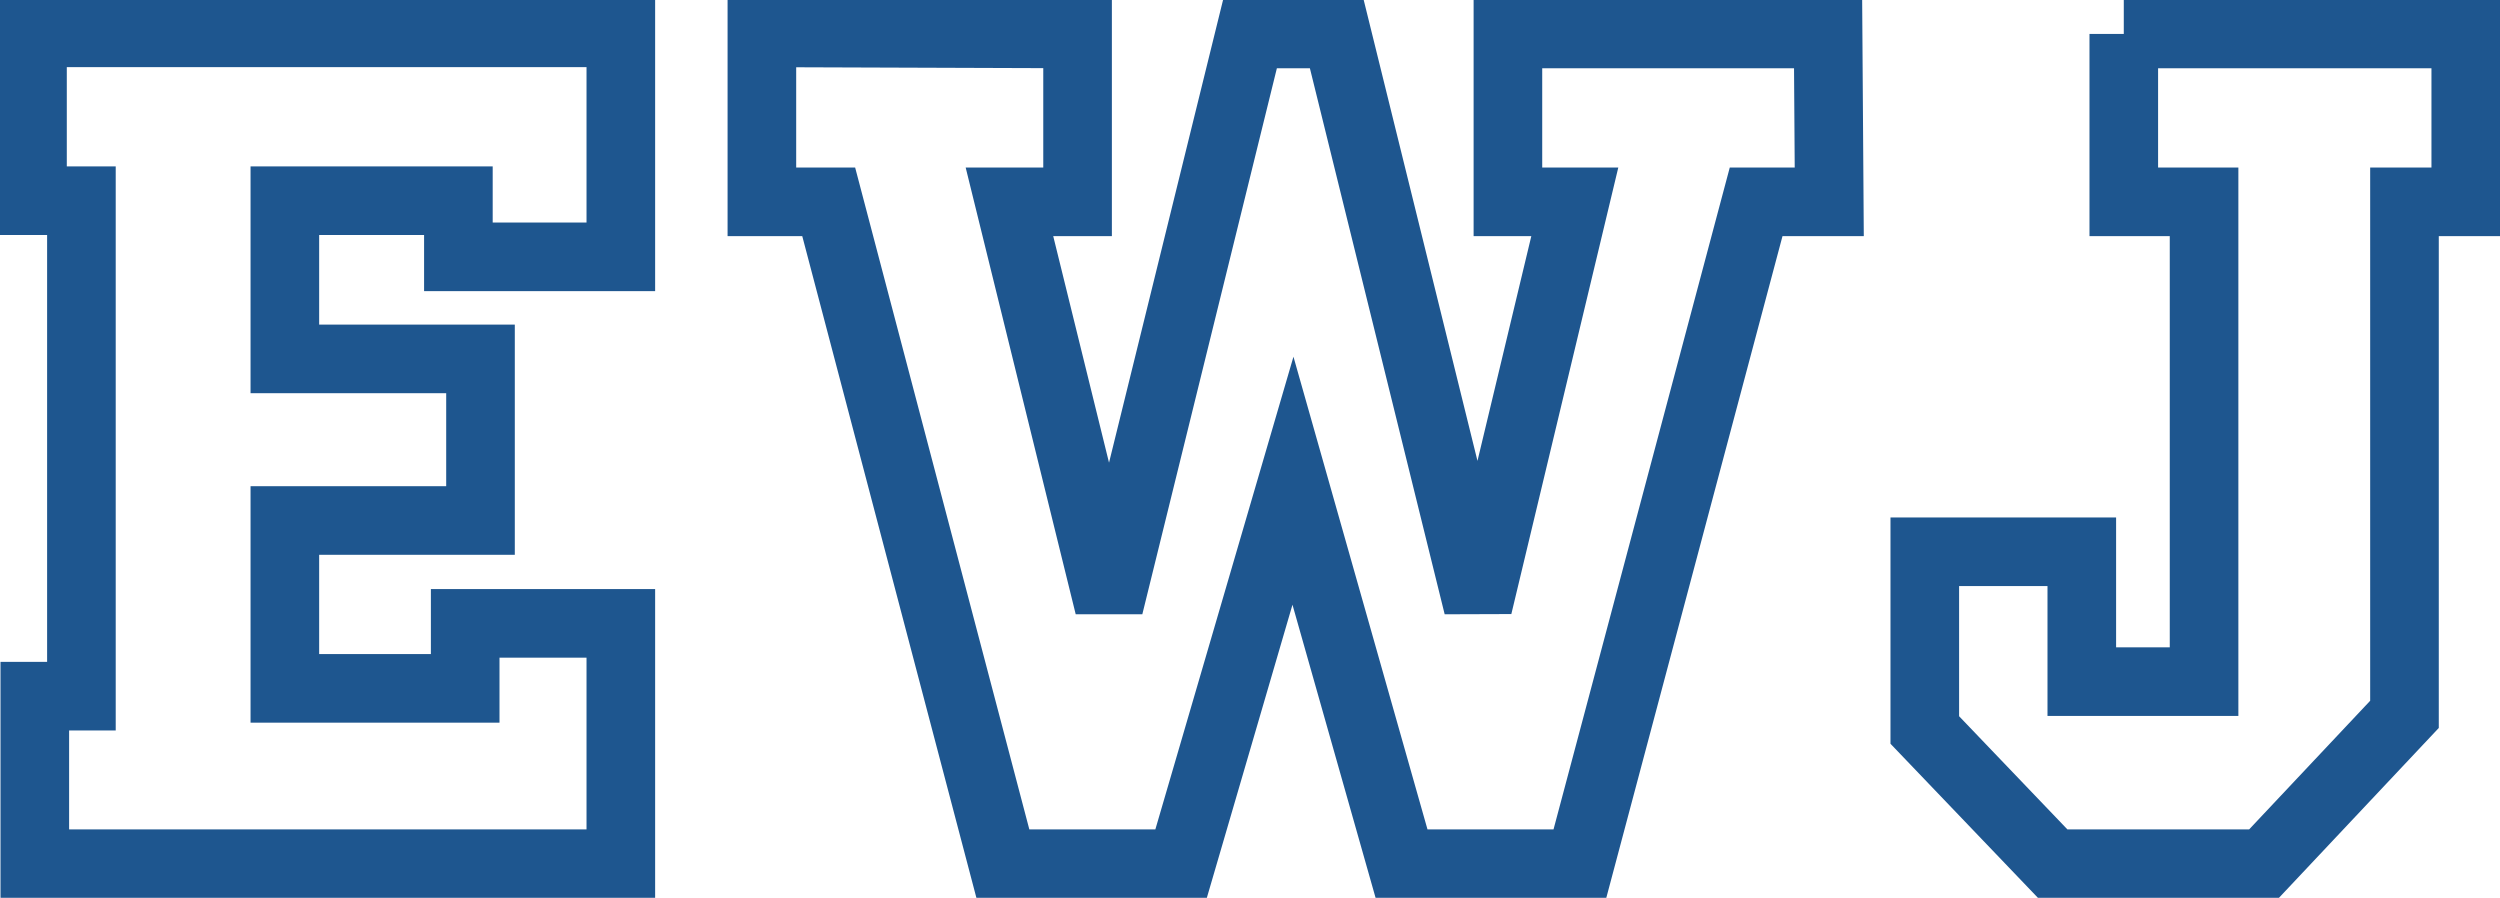 <svg id="eAjSYUbKTDE1" xmlns="http://www.w3.org/2000/svg" xmlns:xlink="http://www.w3.org/1999/xlink" viewBox="0 0 10932 3926" shape-rendering="geometricPrecision" text-rendering="geometricPrecision" width="10932" height="3926"><path d="M142.1,148.5h2572.655v979.419h-710.322v-245.452h-758.833v691.727h855.526v706.805h-855.526v734q788.584,0,788.584,0t0-284.207h680.571v1050.783h-2562.557v-732.376h203.815v-2166.732h-213.913L142.1,148.5Z" transform="translate(0-4.888)" fill="none" stroke="#1e568f" stroke-width="300" stroke-linecap="square" stroke-dasharray="18565.063"/><path d="M3331.557,143.612L4712,148.5v733.968h-297.909L4849.5,2650.2L5466,148.5h379.4L6462.9,2650.2L6886.321,882.468h-292.521v-733.968h1400.096l5.058,733.968h-319.721L6908.55,3776.688h-779.827L5653.875,2102.1L5164.608,3776.688l-779.189 0L3623.712,882.468h-292.155v-738.856Z" fill="none" stroke="#1e568f" stroke-width="300" stroke-linecap="square" stroke-dasharray="27126.732"/><path d="M9286.885,148.5h1495.403v733.968h-267.989v2241.3l-614.356,652.92h-923.793l-559.429-584.6v-779.267h686.562v567.902h534.658v-2098.255h-351.056v-733.968Z" fill="none" stroke="#1e568f" stroke-width="300" stroke-linecap="square" stroke-dasharray="13191.901"/></svg>
